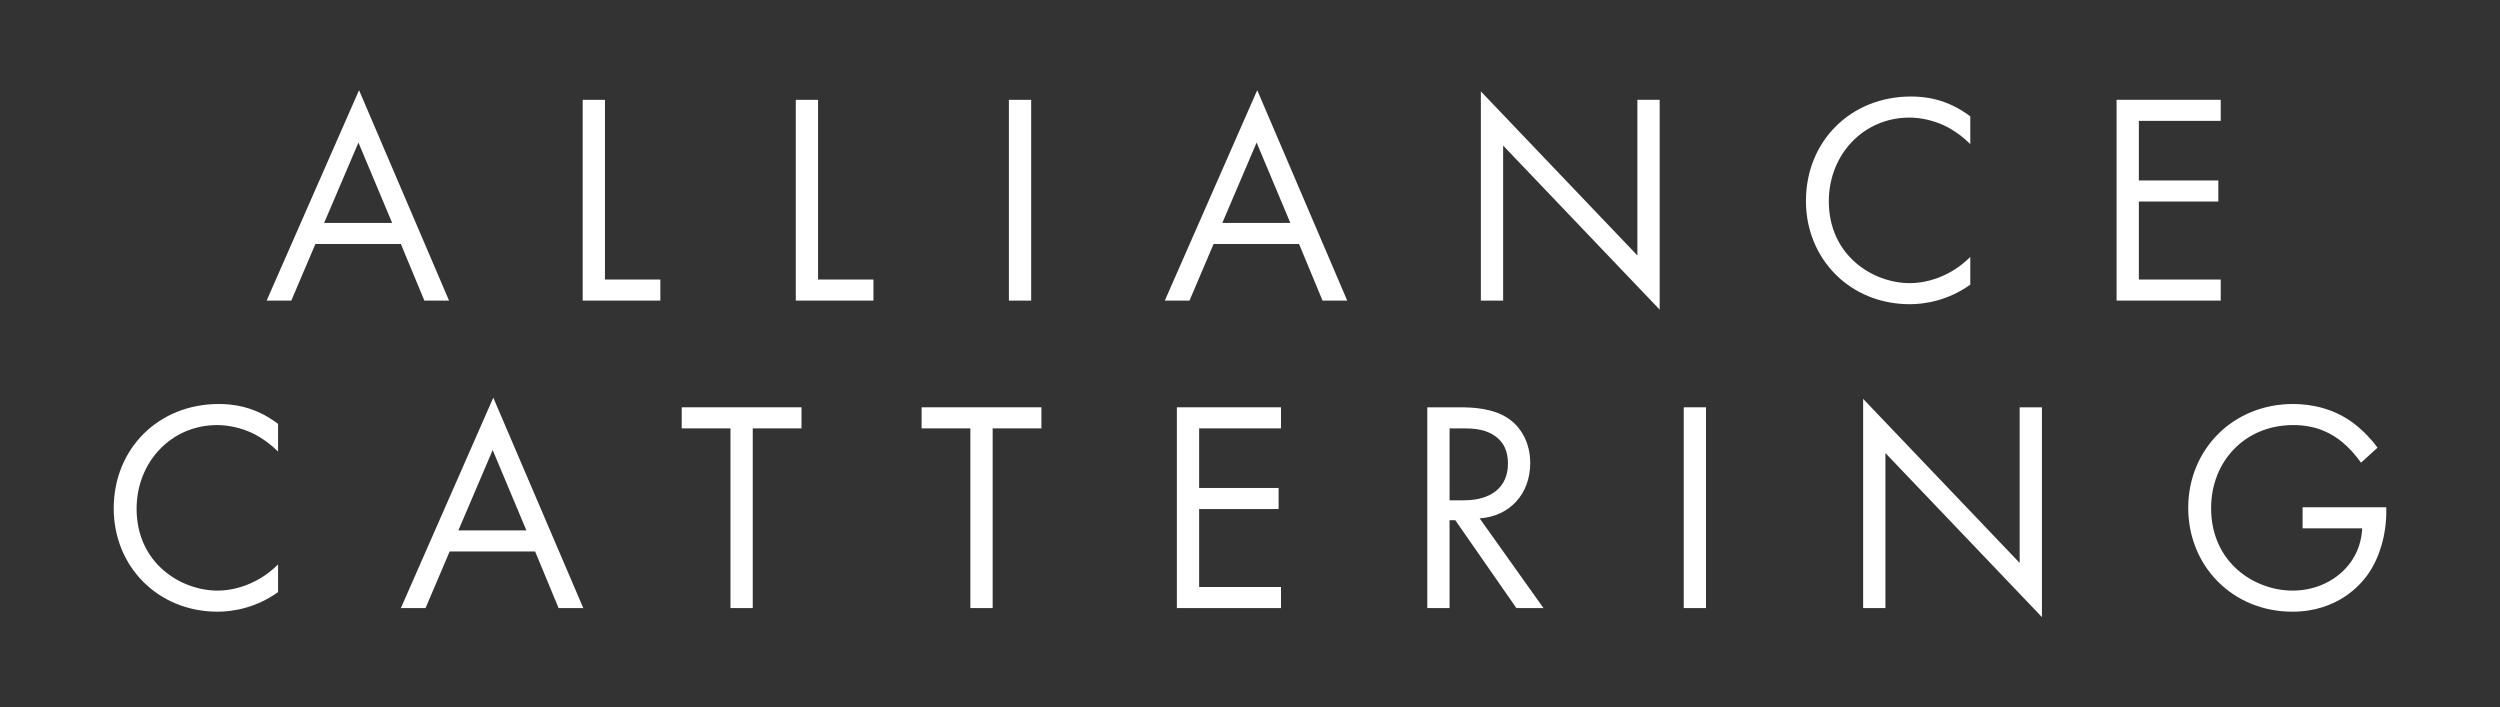 <?xml version="1.0" encoding="utf-8"?>
<!-- Generator: Adobe Illustrator 16.0.0, SVG Export Plug-In . SVG Version: 6.00 Build 0)  -->
<!DOCTYPE svg PUBLIC "-//W3C//DTD SVG 1.1//EN" "http://www.w3.org/Graphics/SVG/1.1/DTD/svg11.dtd">
<svg version="1.1" id="Layer_1" xmlns="http://www.w3.org/2000/svg" xmlns:xlink="http://www.w3.org/1999/xlink" x="0px" y="0px"
	 width="767px" height="217px" viewBox="0 0 767 217" enable-background="new 0 0 767 217" xml:space="preserve">
<rect x="0" y="0" width="767" height="217" fill="#333333" stroke="none"/>
<g>
	<path fill="#FFFFFF" d="M122.989,74.861H96.763l-7.388,17.361h-7.572l28.351-64.55l27.611,64.55h-7.572L122.989,74.861z
		 M120.312,68.397l-10.343-24.657L99.441,68.397H120.312z"/>
	<path fill="#FFFFFF" d="M185.602,30.628v55.13h16.991v6.464h-23.825V30.628H185.602z"/>
	<path fill="#FFFFFF" d="M250.982,30.628v55.13h16.991v6.464h-23.825V30.628H250.982z"/>
	<path fill="#FFFFFF" d="M316.363,30.628v61.595h-6.833V30.628H316.363z"/>
	<path fill="#FFFFFF" d="M398.552,74.861h-26.227l-7.388,17.361h-7.572l28.35-64.55l27.612,64.55h-7.573L398.552,74.861z
		 M395.873,68.397L385.53,43.741l-10.527,24.657H395.873z"/>
	<path fill="#FFFFFF" d="M454.329,92.223V28.042l48.021,50.329V30.628h6.833v64.365l-48.02-50.329v47.558H454.329z"/>
	<path fill="#FFFFFF" d="M604.485,44.203c-1.939-1.939-4.895-4.248-8.034-5.726c-3.232-1.478-7.019-2.401-10.62-2.401
		c-14.222,0-24.749,11.451-24.749,25.672c0,16.714,13.575,25.118,24.842,25.118c4.155,0,8.219-1.201,11.451-2.863
		c3.509-1.755,6.002-4.063,7.11-5.171v8.496c-6.834,4.895-13.944,6.003-18.562,6.003c-18.285,0-31.859-13.852-31.859-31.675
		c0-18.377,13.76-32.044,32.229-32.044c3.693,0,10.805,0.462,18.192,6.095V44.203z"/>
	<path fill="#FFFFFF" d="M681.318,37.092H656.2v18.285h24.38v6.464H656.2v23.917h25.118v6.464h-31.951V30.628h31.951V37.092z"/>
	<path fill="#FFFFFF" d="M85.311,138.537c-1.939-1.939-4.895-4.248-8.034-5.726c-3.232-1.478-7.019-2.401-10.62-2.401
		c-14.221,0-24.748,11.451-24.748,25.672c0,16.714,13.574,25.118,24.841,25.118c4.155,0,8.219-1.201,11.451-2.863
		c3.509-1.755,6.002-4.063,7.11-5.171v8.496c-6.834,4.895-13.944,6.003-18.562,6.003c-18.284,0-31.859-13.852-31.859-31.675
		c0-18.377,13.76-32.044,32.229-32.044c3.694,0,10.805,0.462,18.192,6.095V138.537z"/>
	<path fill="#FFFFFF" d="M164.176,169.195h-26.227l-7.388,17.361h-7.572l28.35-64.55l27.612,64.55h-7.573L164.176,169.195z
		 M161.497,162.731l-10.343-24.657l-10.527,24.657H161.497z"/>
	<path fill="#FFFFFF" d="M230.943,131.426v55.131h-6.834v-55.131h-14.96v-6.464h36.754v6.464H230.943z"/>
	<path fill="#FFFFFF" d="M304.543,131.426v55.131h-6.833v-55.131h-14.96v-6.464h36.753v6.464H304.543z"/>
	<path fill="#FFFFFF" d="M393.012,131.426h-25.118v18.285h24.38v6.464h-24.38v23.917h25.118v6.464h-31.951v-61.595h31.951V131.426z"
		/>
	<path fill="#FFFFFF" d="M447.774,124.962c4.155,0,10.343,0.277,14.96,3.417c3.602,2.401,6.741,7.111,6.741,13.667
		c0,9.419-6.188,16.345-15.515,16.992l19.578,27.519h-8.312l-18.746-26.965h-1.755v26.965h-6.833v-61.595H447.774z M444.727,153.497
		h4.341c8.495,0,13.574-4.063,13.574-11.266c0-3.417-1.016-6.833-4.894-9.05c-2.771-1.57-5.91-1.755-8.865-1.755h-4.156V153.497z"/>
	<path fill="#FFFFFF" d="M523.406,124.962v61.595h-6.833v-61.595H523.406z"/>
	<path fill="#FFFFFF" d="M571.611,186.557v-64.181l48.02,50.329v-47.743h6.834v64.365l-48.02-50.329v47.558H571.611z"/>
	<path fill="#FFFFFF" d="M706.438,155.621h25.673v1.478c0,6.833-2.032,14.221-5.91,19.485c-1.847,2.494-8.772,11.082-22.902,11.082
		c-18.284,0-31.952-13.944-31.952-31.86c0-17.915,13.76-31.859,32.137-31.859c5.91,0,12.836,1.478,18.839,6.095
		c2.771,2.124,5.356,4.894,7.11,7.295l-5.078,4.618c-1.755-2.494-3.787-4.71-5.818-6.372c-2.955-2.401-7.572-5.171-14.96-5.171
		c-14.868,0-25.21,11.174-25.21,25.487c0,16.807,13.39,25.303,25.025,25.303c8.219,0,15.329-4.156,18.838-10.343
		c1.109-1.939,2.309-4.895,2.494-8.773h-18.285V155.621z"/>
</g>
</svg>
